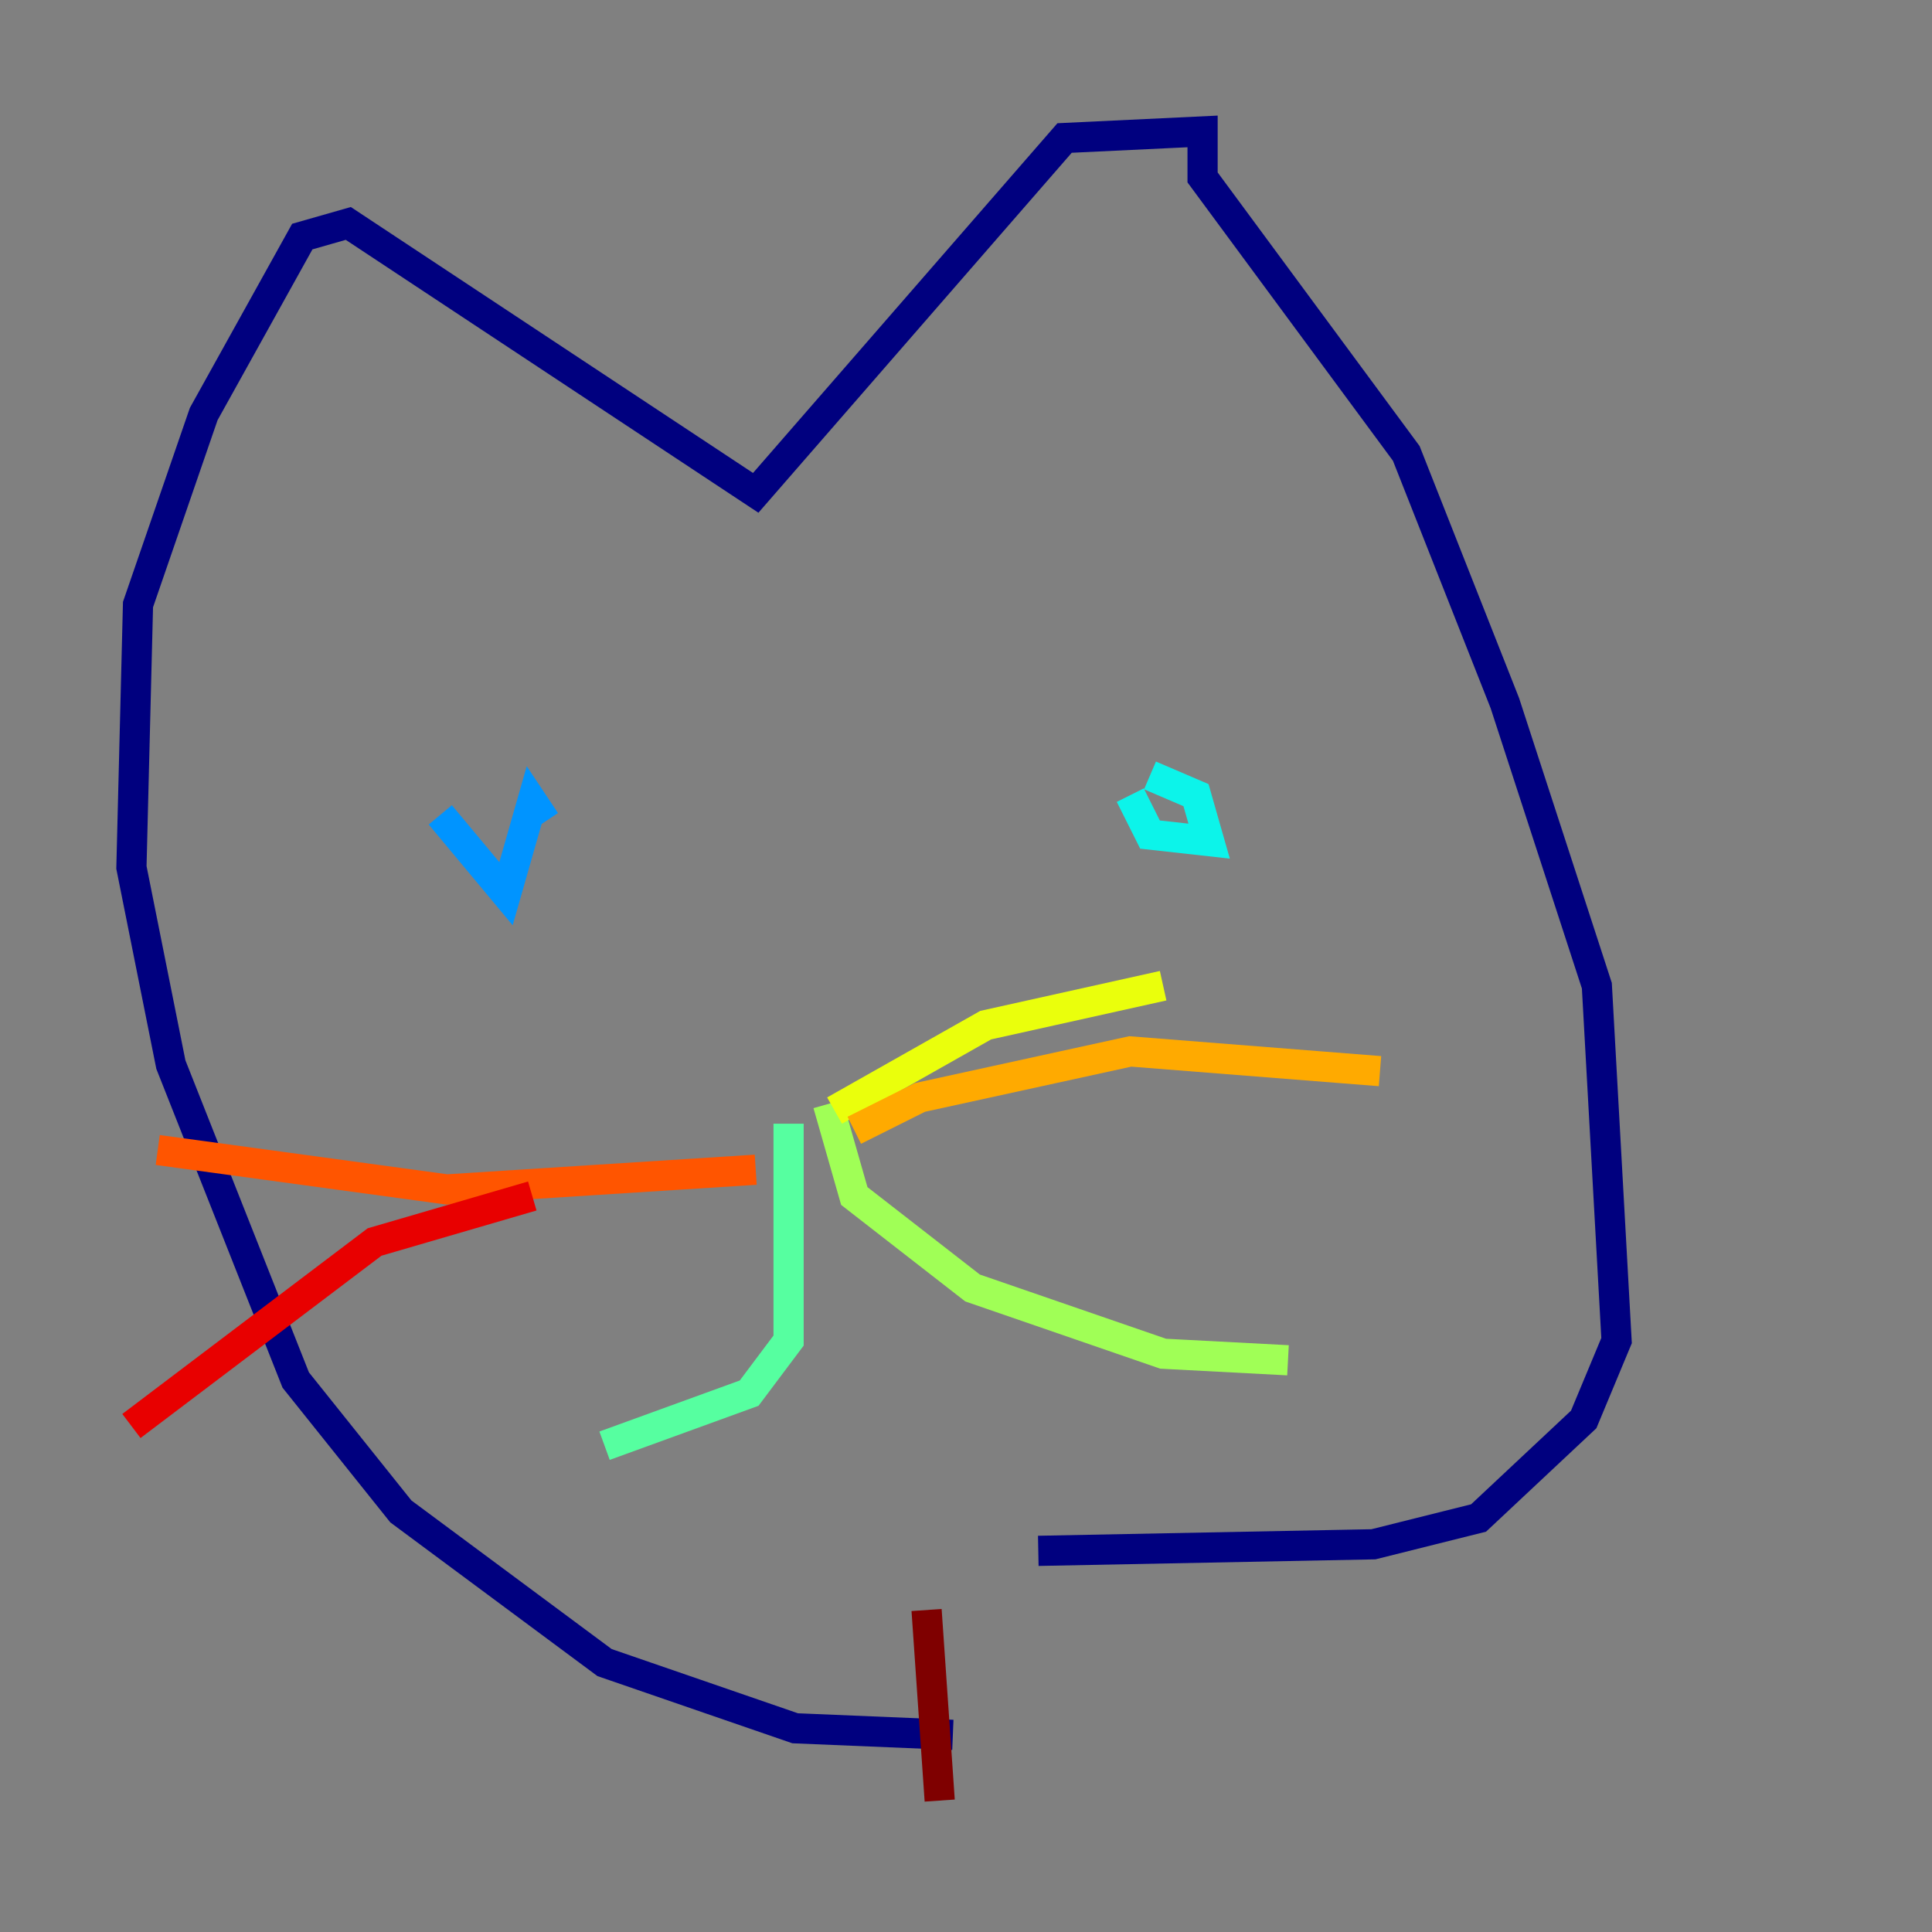 <?xml version="1.0" encoding="utf-8" ?>
<svg baseProfile="tiny" height="128" version="1.2" viewBox="0,0,128,128" width="128" xmlns="http://www.w3.org/2000/svg" xmlns:ev="http://www.w3.org/2001/xml-events" xmlns:xlink="http://www.w3.org/1999/xlink"><rect x="0" y="0" width="128" height="128" fill="#808080" stroke="none"/><defs /><polyline fill="none" points="63.129,114.939 52.68,114.503 40.054,110.15 26.558,100.136 19.592,91.429 11.32,70.531 8.707,57.469 9.143,40.054 13.497,27.429 20.027,15.674 23.075,14.803 50.068,32.653 70.531,9.143 79.674,8.707 79.674,11.755 93.17,30.041 99.701,46.585 105.796,65.306 107.102,88.816 104.925,94.041 97.959,100.571 90.993,102.313 68.789,102.748" stroke="#00007f" stroke-width="2" /><polyline fill="none" points="38.313,60.517 38.313,60.517" stroke="#0000e8" stroke-width="2" /><polyline fill="none" points="39.184,54.857 39.184,54.857" stroke="#0038ff" stroke-width="2" /><polyline fill="none" points="29.17,53.986 33.524,59.211 35.265,53.116 36.136,54.422" stroke="#0094ff" stroke-width="2" /><polyline fill="none" points="76.191,51.374 79.238,52.68 80.109,55.728 76.191,55.292 74.884,52.68" stroke="#0cf4ea" stroke-width="2" /><polyline fill="none" points="52.245,74.449 52.245,88.816 49.633,92.299 40.054,95.782" stroke="#56ffa0" stroke-width="2" /><polyline fill="none" points="54.857,73.143 56.599,79.238 64.435,85.333 77.061,89.687 85.333,90.122" stroke="#a0ff56" stroke-width="2" /><polyline fill="none" points="55.292,73.578 65.306,67.918 77.061,65.306" stroke="#eaff0c" stroke-width="2" /><polyline fill="none" points="56.599,74.884 60.952,72.707 74.884,69.66 91.429,70.966" stroke="#ffaa00" stroke-width="2" /><polyline fill="none" points="50.068,77.497 29.605,78.803 10.449,76.191" stroke="#ff5500" stroke-width="2" /><polyline fill="none" points="35.265,79.238 24.816,82.286 8.707,94.476" stroke="#e80000" stroke-width="2" /><polyline fill="none" points="61.388,106.667 62.258,119.293" stroke="#7f0000" stroke-width="2" /></svg>